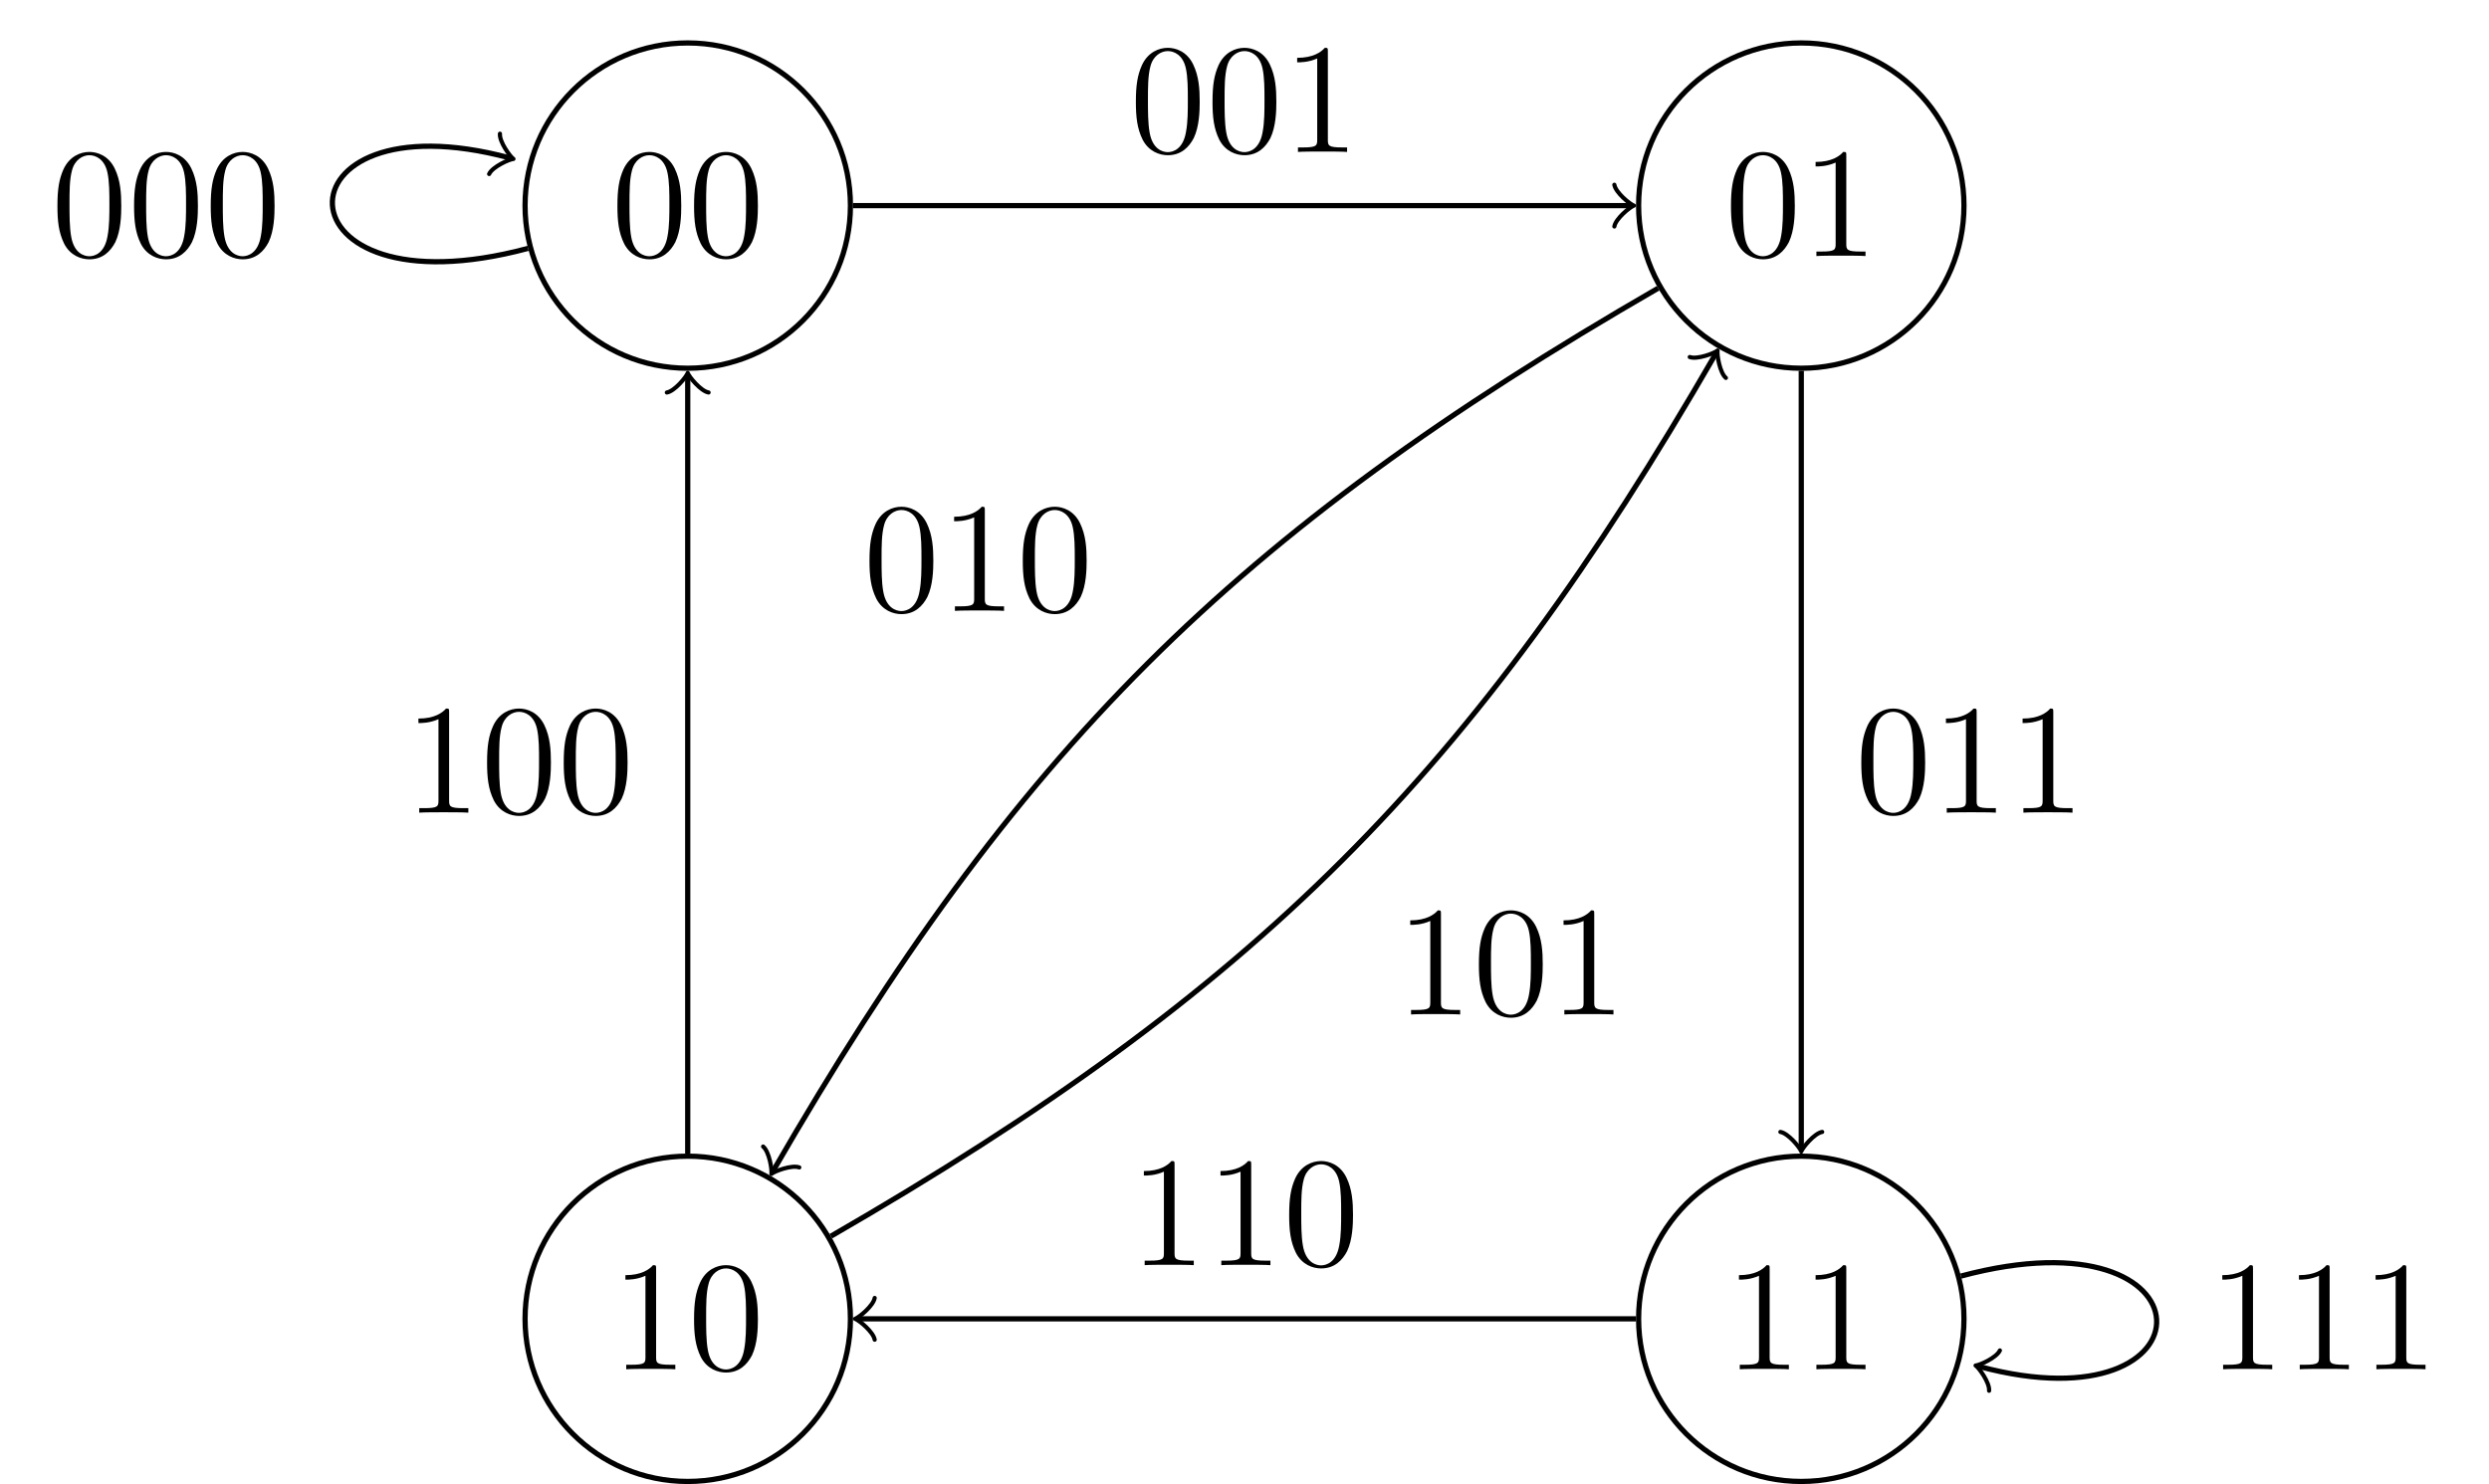<?xml version="1.0" encoding="UTF-8" standalone="no"?>
<svg
   width="190.079pt"
   height="113.369pt"
   viewBox="0 0 190.079 113.369"
   version="1.2"
   id="svg154"
   xmlns:xlink="http://www.w3.org/1999/xlink"
   xmlns="http://www.w3.org/2000/svg"
   xmlns:svg="http://www.w3.org/2000/svg">
  <defs
     id="defs19">
    <g
       id="g11">
      <symbol
         overflow="visible"
         id="glyph0-0">
        <path
           style="stroke:none;"
           d=""
           id="path2" />
      </symbol>
      <symbol
         overflow="visible"
         id="glyph0-1">
        <path
           style="stroke:none;"
           d="M 5.359 -3.828 C 5.359 -4.812 5.297 -5.781 4.859 -6.688 C 4.375 -7.688 3.516 -7.953 2.922 -7.953 C 2.234 -7.953 1.391 -7.609 0.938 -6.609 C 0.609 -5.859 0.484 -5.109 0.484 -3.828 C 0.484 -2.672 0.578 -1.797 1 -0.938 C 1.469 -0.031 2.297 0.25 2.922 0.25 C 3.953 0.25 4.547 -0.375 4.906 -1.062 C 5.328 -1.953 5.359 -3.125 5.359 -3.828 Z M 2.922 0.016 C 2.531 0.016 1.75 -0.203 1.531 -1.5 C 1.406 -2.219 1.406 -3.125 1.406 -3.969 C 1.406 -4.953 1.406 -5.828 1.594 -6.531 C 1.797 -7.344 2.406 -7.703 2.922 -7.703 C 3.375 -7.703 4.062 -7.438 4.297 -6.406 C 4.453 -5.719 4.453 -4.781 4.453 -3.969 C 4.453 -3.172 4.453 -2.266 4.312 -1.531 C 4.094 -0.219 3.328 0.016 2.922 0.016 Z M 2.922 0.016 "
           id="path5" />
      </symbol>
      <symbol
         overflow="visible"
         id="glyph0-2">
        <path
           style="stroke:none;"
           d="M 3.438 -7.656 C 3.438 -7.938 3.438 -7.953 3.203 -7.953 C 2.922 -7.625 2.312 -7.188 1.094 -7.188 L 1.094 -6.844 C 1.359 -6.844 1.953 -6.844 2.625 -7.141 L 2.625 -0.922 C 2.625 -0.484 2.578 -0.344 1.531 -0.344 L 1.156 -0.344 L 1.156 0 C 1.484 -0.031 2.641 -0.031 3.031 -0.031 C 3.438 -0.031 4.578 -0.031 4.906 0 L 4.906 -0.344 L 4.531 -0.344 C 3.484 -0.344 3.438 -0.484 3.438 -0.922 Z M 3.438 -7.656 "
           id="path8" />
      </symbol>
    </g>
    <clipPath
       id="clip1">
      <path
         d="M 34 82 L 71 82 L 71 113.367 L 34 113.367 Z M 34 82 "
         id="path13" />
    </clipPath>
    <clipPath
       id="clip2">
      <path
         d="M 119 82 L 156 82 L 156 113.367 L 119 113.367 Z M 119 82 "
         id="path16" />
    </clipPath>
  </defs>
  <g
     id="surface1">
    <path
       style="fill:none;stroke-width:0.399;stroke-linecap:butt;stroke-linejoin:miter;stroke:rgb(0%,0%,0%);stroke-opacity:1;stroke-miterlimit:10;"
       d="M 12.425 85.039 C 12.425 91.902 6.863 97.465 -0 97.465 C -6.86 97.465 -12.422 91.902 -12.422 85.039 C -12.422 78.18 -6.86 72.617 -0 72.617 C 6.863 72.617 12.425 78.18 12.425 85.039 Z M 12.425 85.039 "
       transform="matrix(1,0,0,-1,52.52,100.746)"
       id="path21" />
    <g
       style="fill:rgb(0%,0%,0%);fill-opacity:1;"
       id="g27">
      <use
         xlink:href="#glyph0-1"
         x="46.667"
         y="19.559"
         id="use23" />
      <use
         xlink:href="#glyph0-1"
         x="52.52"
         y="19.559"
         id="use25" />
    </g>
    <path
       style="fill:none;stroke-width:0.399;stroke-linecap:butt;stroke-linejoin:miter;stroke:rgb(0%,0%,0%);stroke-opacity:1;stroke-miterlimit:10;"
       d="M 97.464 85.039 C 97.464 91.902 91.902 97.465 85.039 97.465 C 78.179 97.465 72.617 91.902 72.617 85.039 C 72.617 78.18 78.179 72.617 85.039 72.617 C 91.902 72.617 97.464 78.18 97.464 85.039 Z M 97.464 85.039 "
       transform="matrix(1,0,0,-1,52.52,100.746)"
       id="path29" />
    <g
       style="fill:rgb(0%,0%,0%);fill-opacity:1;"
       id="g35">
      <use
         xlink:href="#glyph0-1"
         x="131.706"
         y="19.559"
         id="use31" />
      <use
         xlink:href="#glyph0-2"
         x="137.559"
         y="19.559"
         id="use33" />
    </g>
    <g
       clip-path="url(#clip1)"
       clip-rule="nonzero"
       id="g39">
      <path
         style="fill:none;stroke-width:0.399;stroke-linecap:butt;stroke-linejoin:miter;stroke:rgb(0%,0%,0%);stroke-opacity:1;stroke-miterlimit:10;"
         d="M 12.425 -0 C 12.425 6.863 6.863 12.426 -0 12.426 C -6.86 12.426 -12.422 6.863 -12.422 -0 C -12.422 -6.863 -6.86 -12.422 -0 -12.422 C 6.863 -12.422 12.425 -6.863 12.425 -0 Z M 12.425 -0 "
         transform="matrix(1,0,0,-1,52.52,100.746)"
         id="path37" />
    </g>
    <g
       style="fill:rgb(0%,0%,0%);fill-opacity:1;"
       id="g45">
      <use
         xlink:href="#glyph0-2"
         x="46.667"
         y="104.598"
         id="use41" />
      <use
         xlink:href="#glyph0-1"
         x="52.52"
         y="104.598"
         id="use43" />
    </g>
    <g
       clip-path="url(#clip2)"
       clip-rule="nonzero"
       id="g49">
      <path
         style="fill:none;stroke-width:0.399;stroke-linecap:butt;stroke-linejoin:miter;stroke:rgb(0%,0%,0%);stroke-opacity:1;stroke-miterlimit:10;"
         d="M 97.464 -0 C 97.464 6.863 91.902 12.426 85.039 12.426 C 78.179 12.426 72.617 6.863 72.617 -0 C 72.617 -6.863 78.179 -12.422 85.039 -12.422 C 91.902 -12.422 97.464 -6.863 97.464 -0 Z M 97.464 -0 "
         transform="matrix(1,0,0,-1,52.52,100.746)"
         id="path47" />
    </g>
    <g
       style="fill:rgb(0%,0%,0%);fill-opacity:1;"
       id="g55">
      <use
         xlink:href="#glyph0-2"
         x="131.706"
         y="104.598"
         id="use51" />
      <use
         xlink:href="#glyph0-2"
         x="137.559"
         y="104.598"
         id="use53" />
    </g>
    <path
       style="fill:none;stroke-width:0.399;stroke-linecap:butt;stroke-linejoin:miter;stroke:rgb(0%,0%,0%);stroke-opacity:1;stroke-miterlimit:10;"
       d="M -12.192 81.773 C -31.879 76.5 -31.879 93.582 -13.598 88.683 "
       transform="matrix(1,0,0,-1,52.52,100.746)"
       id="path57" />
    <path
       style="fill:none;stroke-width:0.319;stroke-linecap:round;stroke-linejoin:round;stroke:rgb(0%,0%,0%);stroke-opacity:1;stroke-miterlimit:10;"
       d="M -1.195 1.593 C -1.096 0.996 0.001 0.101 0.299 -0.001 C -0.001 -0.102 -1.096 -0.997 -1.195 -1.594 "
       transform="matrix(0.966,0.259,0.259,-0.966,38.922,12.062)"
       id="path59" />
    <g
       style="fill:rgb(0%,0%,0%);fill-opacity:1;"
       id="g67">
      <use
         xlink:href="#glyph0-1"
         x="3.902"
         y="19.559"
         id="use61" />
      <use
         xlink:href="#glyph0-1"
         x="9.755"
         y="19.559"
         id="use63" />
      <use
         xlink:href="#glyph0-1"
         x="15.609"
         y="19.559"
         id="use65" />
    </g>
    <path
       style="fill:none;stroke-width:0.399;stroke-linecap:butt;stroke-linejoin:miter;stroke:rgb(0%,0%,0%);stroke-opacity:1;stroke-miterlimit:10;"
       d="M 12.625 85.039 L 71.96 85.039 "
       transform="matrix(1,0,0,-1,52.52,100.746)"
       id="path69" />
    <path
       style="fill:none;stroke-width:0.319;stroke-linecap:round;stroke-linejoin:round;stroke:rgb(0%,0%,0%);stroke-opacity:1;stroke-miterlimit:10;"
       d="M -1.194 1.592 C -1.096 0.995 0.001 0.1 0.298 -0.001 C 0.001 -0.099 -1.096 -0.998 -1.194 -1.595 "
       transform="matrix(1,0,0,-1,124.479,15.706)"
       id="path71" />
    <g
       style="fill:rgb(0%,0%,0%);fill-opacity:1;"
       id="g79">
      <use
         xlink:href="#glyph0-1"
         x="86.26"
         y="11.606"
         id="use73" />
      <use
         xlink:href="#glyph0-1"
         x="92.113"
         y="11.606"
         id="use75" />
      <use
         xlink:href="#glyph0-2"
         x="97.967"
         y="11.606"
         id="use77" />
    </g>
    <path
       style="fill:none;stroke-width:0.399;stroke-linecap:butt;stroke-linejoin:miter;stroke:rgb(0%,0%,0%);stroke-opacity:1;stroke-miterlimit:10;"
       d="M 74.109 78.73 C 41.597 59.957 25.082 43.441 6.539 11.328 "
       transform="matrix(1,0,0,-1,52.52,100.746)"
       id="path81" />
    <path
       style="fill:none;stroke-width:0.319;stroke-linecap:round;stroke-linejoin:round;stroke:rgb(0%,0%,0%);stroke-opacity:1;stroke-miterlimit:10;"
       d="M -1.195 1.595 C -1.098 0.997 0 0.102 0.299 -0.001 C 0 -0.101 -1.097 -0.997 -1.195 -1.594 "
       transform="matrix(-0.5,0.866,0.866,0.5,59.06,89.417)"
       id="path83" />
    <g
       style="fill:rgb(0%,0%,0%);fill-opacity:1;"
       id="g91">
      <use
         xlink:href="#glyph0-1"
         x="65.917"
         y="46.663"
         id="use85" />
      <use
         xlink:href="#glyph0-2"
         x="71.77"
         y="46.663"
         id="use87" />
      <use
         xlink:href="#glyph0-1"
         x="77.624"
         y="46.663"
         id="use89" />
    </g>
    <path
       style="fill:none;stroke-width:0.399;stroke-linecap:butt;stroke-linejoin:miter;stroke:rgb(0%,0%,0%);stroke-opacity:1;stroke-miterlimit:10;"
       d="M 85.039 72.418 L 85.039 13.082 "
       transform="matrix(1,0,0,-1,52.52,100.746)"
       id="path93" />
    <path
       style="fill:none;stroke-width:0.319;stroke-linecap:round;stroke-linejoin:round;stroke:rgb(0%,0%,0%);stroke-opacity:1;stroke-miterlimit:10;"
       d="M -1.196 1.596 C -1.094 0.998 -0.001 0.1 0.3 -0.002 C -0.001 -0.1 -1.094 -0.998 -1.196 -1.596 "
       transform="matrix(0,1,1,0,137.56,87.665)"
       id="path95" />
    <g
       style="fill:rgb(0%,0%,0%);fill-opacity:1;"
       id="g103">
      <use
         xlink:href="#glyph0-1"
         x="141.66"
         y="62.079"
         id="use97" />
      <use
         xlink:href="#glyph0-2"
         x="147.513"
         y="62.079"
         id="use99" />
      <use
         xlink:href="#glyph0-2"
         x="153.367"
         y="62.079"
         id="use101" />
    </g>
    <path
       style="fill:none;stroke-width:0.399;stroke-linecap:butt;stroke-linejoin:miter;stroke:rgb(0%,0%,0%);stroke-opacity:1;stroke-miterlimit:10;"
       d="M -0 12.625 L -0 71.961 "
       transform="matrix(1,0,0,-1,52.52,100.746)"
       id="path105" />
    <path
       style="fill:none;stroke-width:0.319;stroke-linecap:round;stroke-linejoin:round;stroke:rgb(0%,0%,0%);stroke-opacity:1;stroke-miterlimit:10;"
       d="M -1.194 1.594 C -1.096 0.997 0.002 0.098 0.299 0 C 0.002 -0.101 -1.096 -0.996 -1.194 -1.593 "
       transform="matrix(0,-1,-1,0,52.52,28.787)"
       id="path107" />
    <g
       style="fill:rgb(0%,0%,0%);fill-opacity:1;"
       id="g115">
      <use
         xlink:href="#glyph0-2"
         x="30.86"
         y="62.079"
         id="use109" />
      <use
         xlink:href="#glyph0-1"
         x="36.713"
         y="62.079"
         id="use111" />
      <use
         xlink:href="#glyph0-1"
         x="42.567"
         y="62.079"
         id="use113" />
    </g>
    <path
       style="fill:none;stroke-width:0.399;stroke-linecap:butt;stroke-linejoin:miter;stroke:rgb(0%,0%,0%);stroke-opacity:1;stroke-miterlimit:10;"
       d="M 10.933 6.312 C 43.441 25.082 59.96 41.598 78.5 73.711 "
       transform="matrix(1,0,0,-1,52.52,100.746)"
       id="path117" />
    <path
       style="fill:none;stroke-width:0.319;stroke-linecap:round;stroke-linejoin:round;stroke:rgb(0%,0%,0%);stroke-opacity:1;stroke-miterlimit:10;"
       d="M -1.196 1.593 C -1.095 0.997 -0 0.1 0.3 0.002 C 0.001 -0.098 -1.095 -0.997 -1.197 -1.593 "
       transform="matrix(0.5,-0.866,-0.866,-0.5,131.02,27.034)"
       id="path119" />
    <g
       style="fill:rgb(0%,0%,0%);fill-opacity:1;"
       id="g127">
      <use
         xlink:href="#glyph0-2"
         x="106.603"
         y="77.495"
         id="use121" />
      <use
         xlink:href="#glyph0-1"
         x="112.456"
         y="77.495"
         id="use123" />
      <use
         xlink:href="#glyph0-2"
         x="118.31"
         y="77.495"
         id="use125" />
    </g>
    <path
       style="fill:none;stroke-width:0.399;stroke-linecap:butt;stroke-linejoin:miter;stroke:rgb(0%,0%,0%);stroke-opacity:1;stroke-miterlimit:10;"
       d="M 72.418 -0 L 13.082 -0 "
       transform="matrix(1,0,0,-1,52.52,100.746)"
       id="path129" />
    <path
       style="fill:none;stroke-width:0.319;stroke-linecap:round;stroke-linejoin:round;stroke:rgb(0%,0%,0%);stroke-opacity:1;stroke-miterlimit:10;"
       d="M -1.196 1.594 C -1.094 0.996 -0 0.098 0.301 0 C -0 -0.101 -1.094 -0.996 -1.196 -1.594 "
       transform="matrix(-1,0,0,1,65.601,100.746)"
       id="path131" />
    <g
       style="fill:rgb(0%,0%,0%);fill-opacity:1;"
       id="g139">
      <use
         xlink:href="#glyph0-2"
         x="86.26"
         y="96.645"
         id="use133" />
      <use
         xlink:href="#glyph0-2"
         x="92.113"
         y="96.645"
         id="use135" />
      <use
         xlink:href="#glyph0-1"
         x="97.967"
         y="96.645"
         id="use137" />
    </g>
    <path
       style="fill:none;stroke-width:0.399;stroke-linecap:butt;stroke-linejoin:miter;stroke:rgb(0%,0%,0%);stroke-opacity:1;stroke-miterlimit:10;"
       d="M 97.234 3.266 C 116.921 8.543 116.921 -8.543 98.64 -3.645 "
       transform="matrix(1,0,0,-1,52.52,100.746)"
       id="path141" />
    <path
       style="fill:none;stroke-width:0.319;stroke-linecap:round;stroke-linejoin:round;stroke:rgb(0%,0%,0%);stroke-opacity:1;stroke-miterlimit:10;"
       d="M -1.197 1.594 C -1.098 0.997 0 0.099 0.297 0 C 0.001 -0.099 -1.098 -0.996 -1.197 -1.593 "
       transform="matrix(-0.966,-0.259,-0.259,0.966,151.158,104.389)"
       id="path143" />
    <g
       style="fill:rgb(0%,0%,0%);fill-opacity:1;"
       id="g151">
      <use
         xlink:href="#glyph0-2"
         x="168.618"
         y="104.598"
         id="use145" />
      <use
         xlink:href="#glyph0-2"
         x="174.471"
         y="104.598"
         id="use147" />
      <use
         xlink:href="#glyph0-2"
         x="180.325"
         y="104.598"
         id="use149" />
    </g>
  </g>
</svg>
